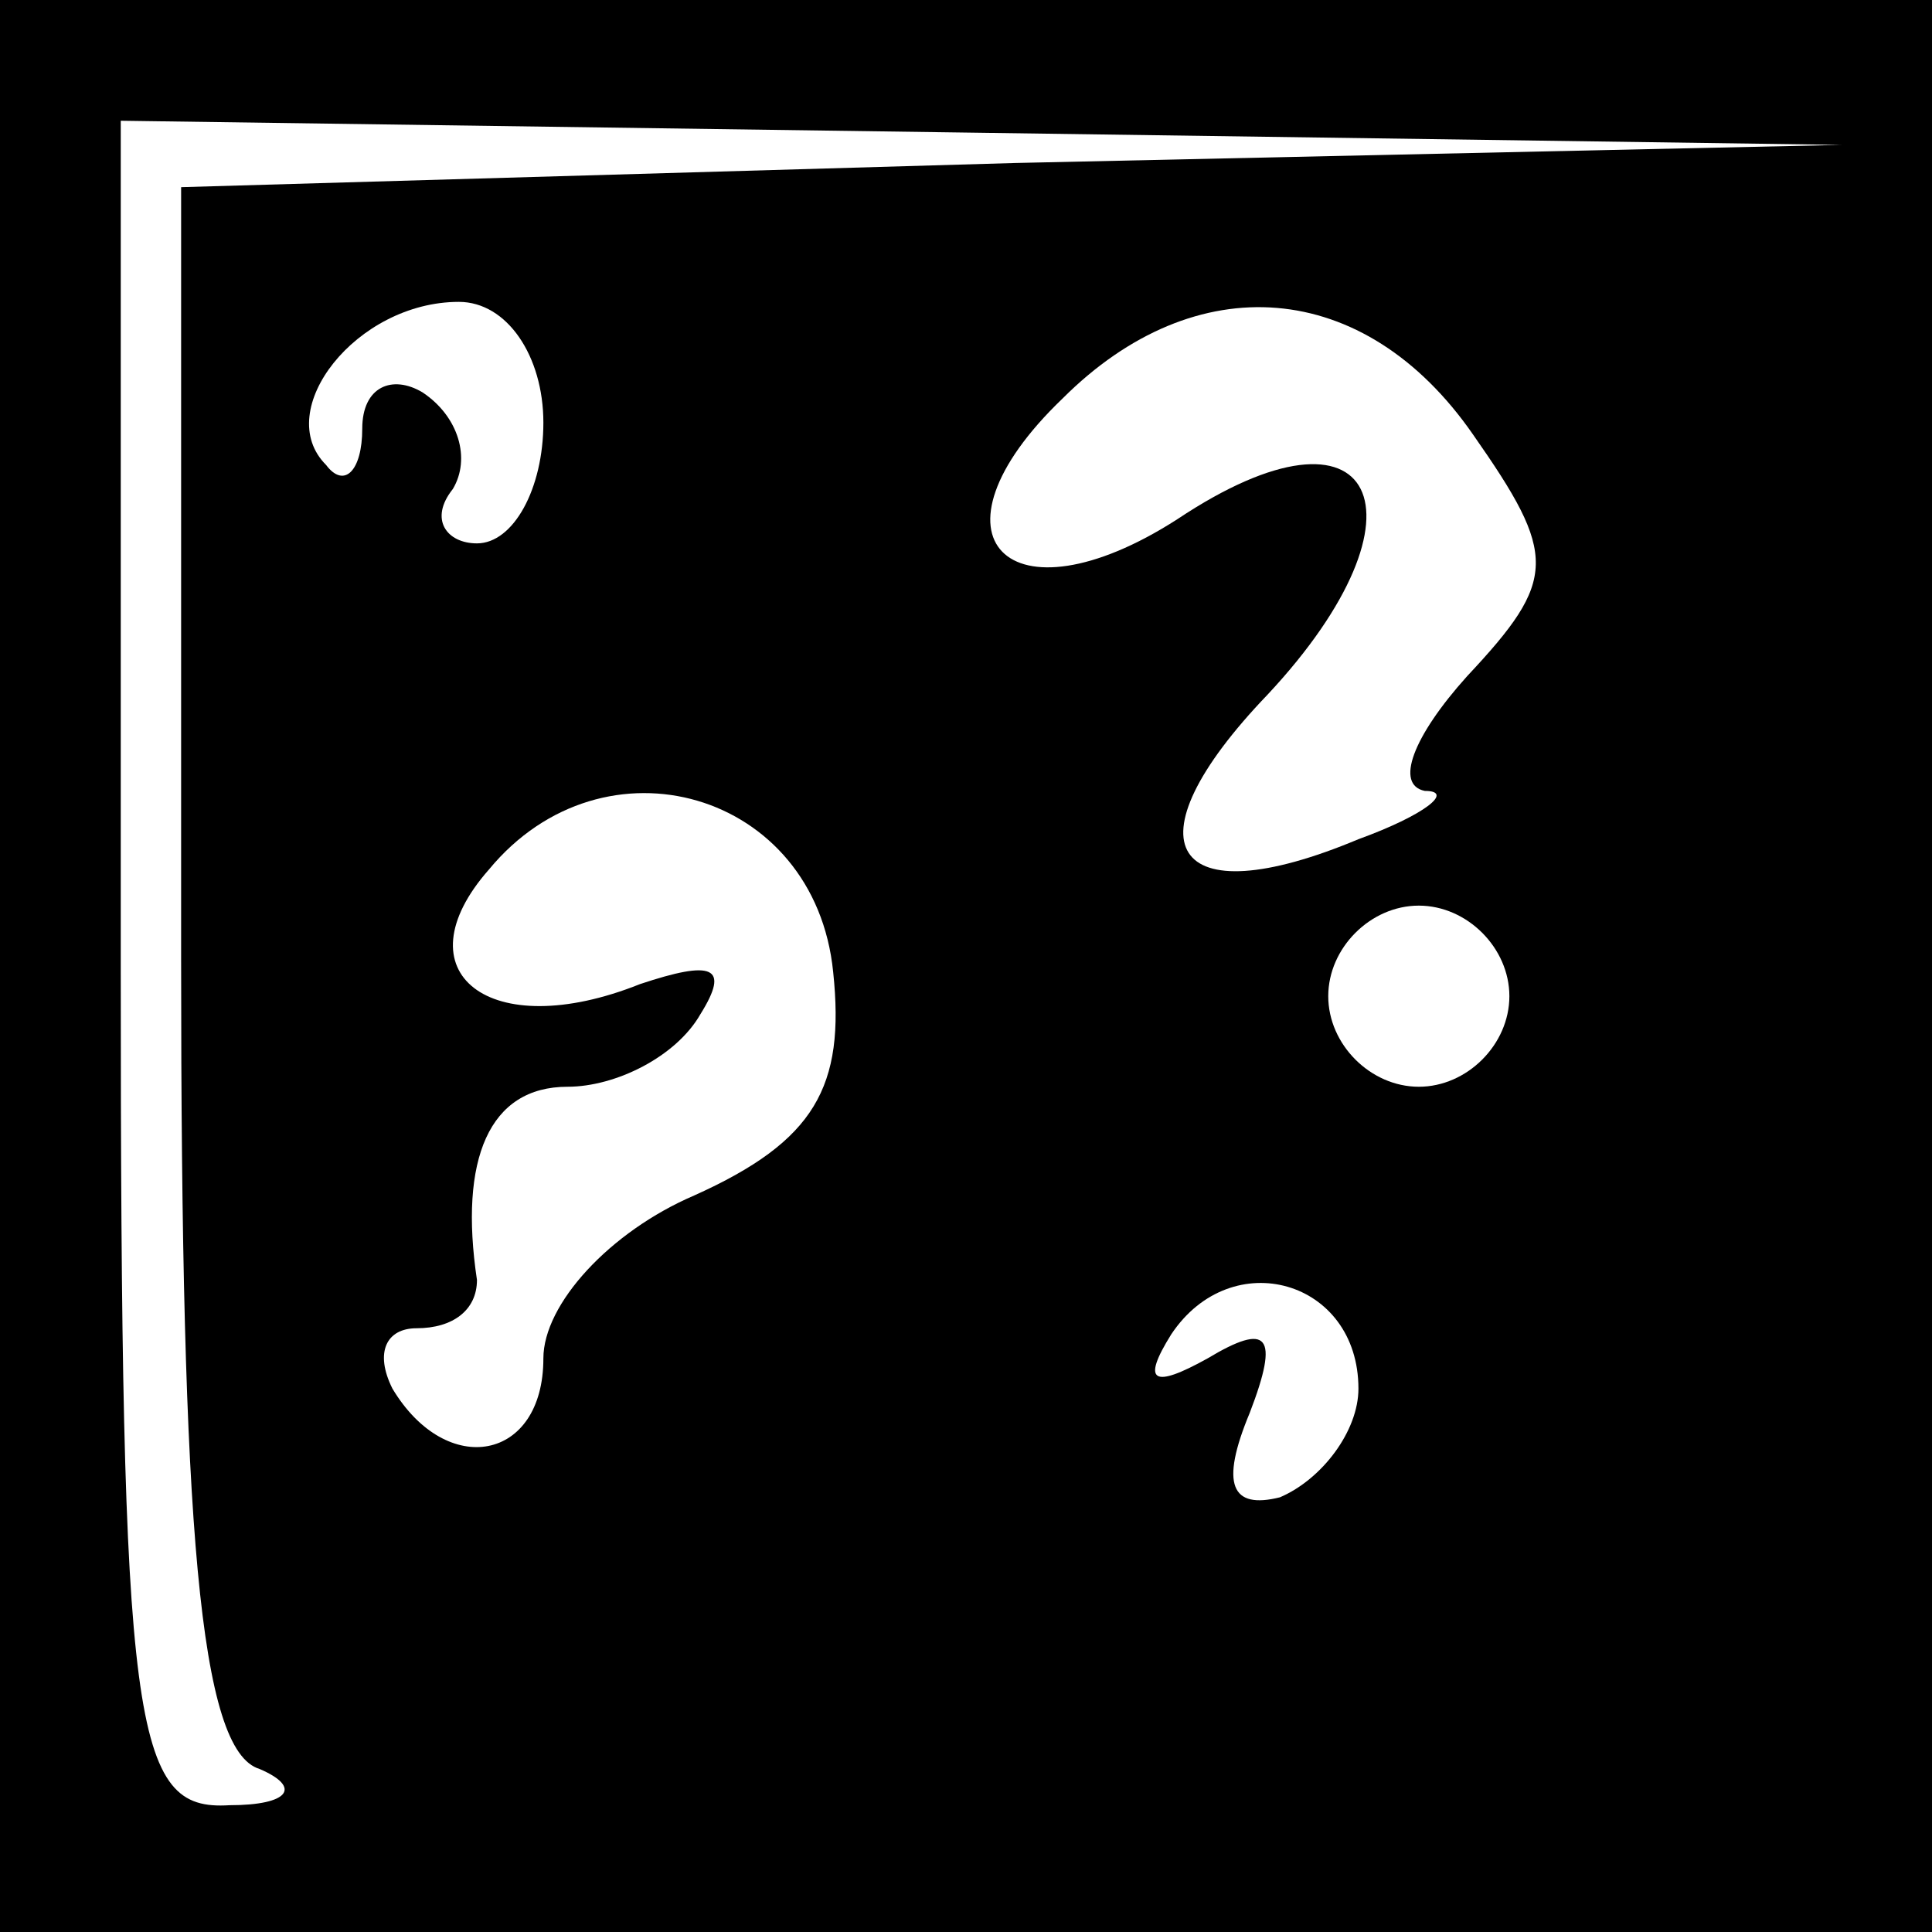 <?xml version="1.0" standalone="no"?>
<!DOCTYPE svg PUBLIC "-//W3C//DTD SVG 20010904//EN"
 "http://www.w3.org/TR/2001/REC-SVG-20010904/DTD/svg10.dtd">
<svg version="1.0" xmlns="http://www.w3.org/2000/svg"
 width="32pt" height="32pt" viewBox="0 0 32 32"
 preserveAspectRatio="xMidYMid meet">
<rect x="0" y="0" width="32" height="32" fill="#808080" stroke="none"/>
<g transform="translate(0,32) scale(0.1,-0.1)"
fill="#000000" stroke="none">
<path fill="#000000" stroke="none" d="M0 160 l0 -160 160 0 160 0 0 160 0
160 -160 0 -160 0 0 -160z"/>
<path fill="#ffffff" stroke="none" d="M168 293 l-138 -4 0 -128 c0 -94 3
-131 13 -134 7 -3 5 -6 -5 -6 -16 -1 -18 12 -18 139 l0 140 143 -2 142 -2
-137 -3z"/>
<path fill="#ffffff" stroke="none" d="M90 250 c0 -11 -5 -20 -11 -20 -5 0 -8
4 -4 9 3 5 1 12 -5 16 -5 3 -10 1 -10 -6 0 -7 -3 -10 -6 -6 -9 9 5 27 22 27 8
0 14 -9 14 -20z"/>
<path fill="#ffffff" stroke="none" d="M244 248 c14 -20 14 -24 -1 -40 -9 -10
-12 -18 -7 -19 5 0 0 -4 -11 -8 -31 -13 -39 -1 -15 24 28 30 18 51 -15 29 -28
-18 -43 -3 -19 20 22 22 50 20 68 -6z"/>
<path fill="#ffffff" stroke="none" d="M138 159 c2 -19 -3 -28 -23 -37 -14 -6
-25 -18 -25 -27 0 -17 -16 -20 -25 -5 -3 6 -1 10 4 10 6 0 10 3 10 8 -3 20 2
32 15 32 8 0 18 5 22 12 5 8 2 9 -10 5 -25 -10 -40 2 -25 19 19 23 54 13 57
-17z"/>
<path fill="#ffffff" stroke="none" d="M250 155 c0 -8 -7 -15 -15 -15 -8 0
-15 7 -15 15 0 8 7 15 15 15 8 0 15 -7 15 -15z"/>
<path fill="#ffffff" stroke="none" d="M225 90 c0 -7 -6 -15 -13 -18 -8 -2
-10 2 -5 14 5 13 3 15 -7 9 -9 -5 -11 -4 -6 4 10 15 31 9 31 -9z"/>
</g>
</svg>
